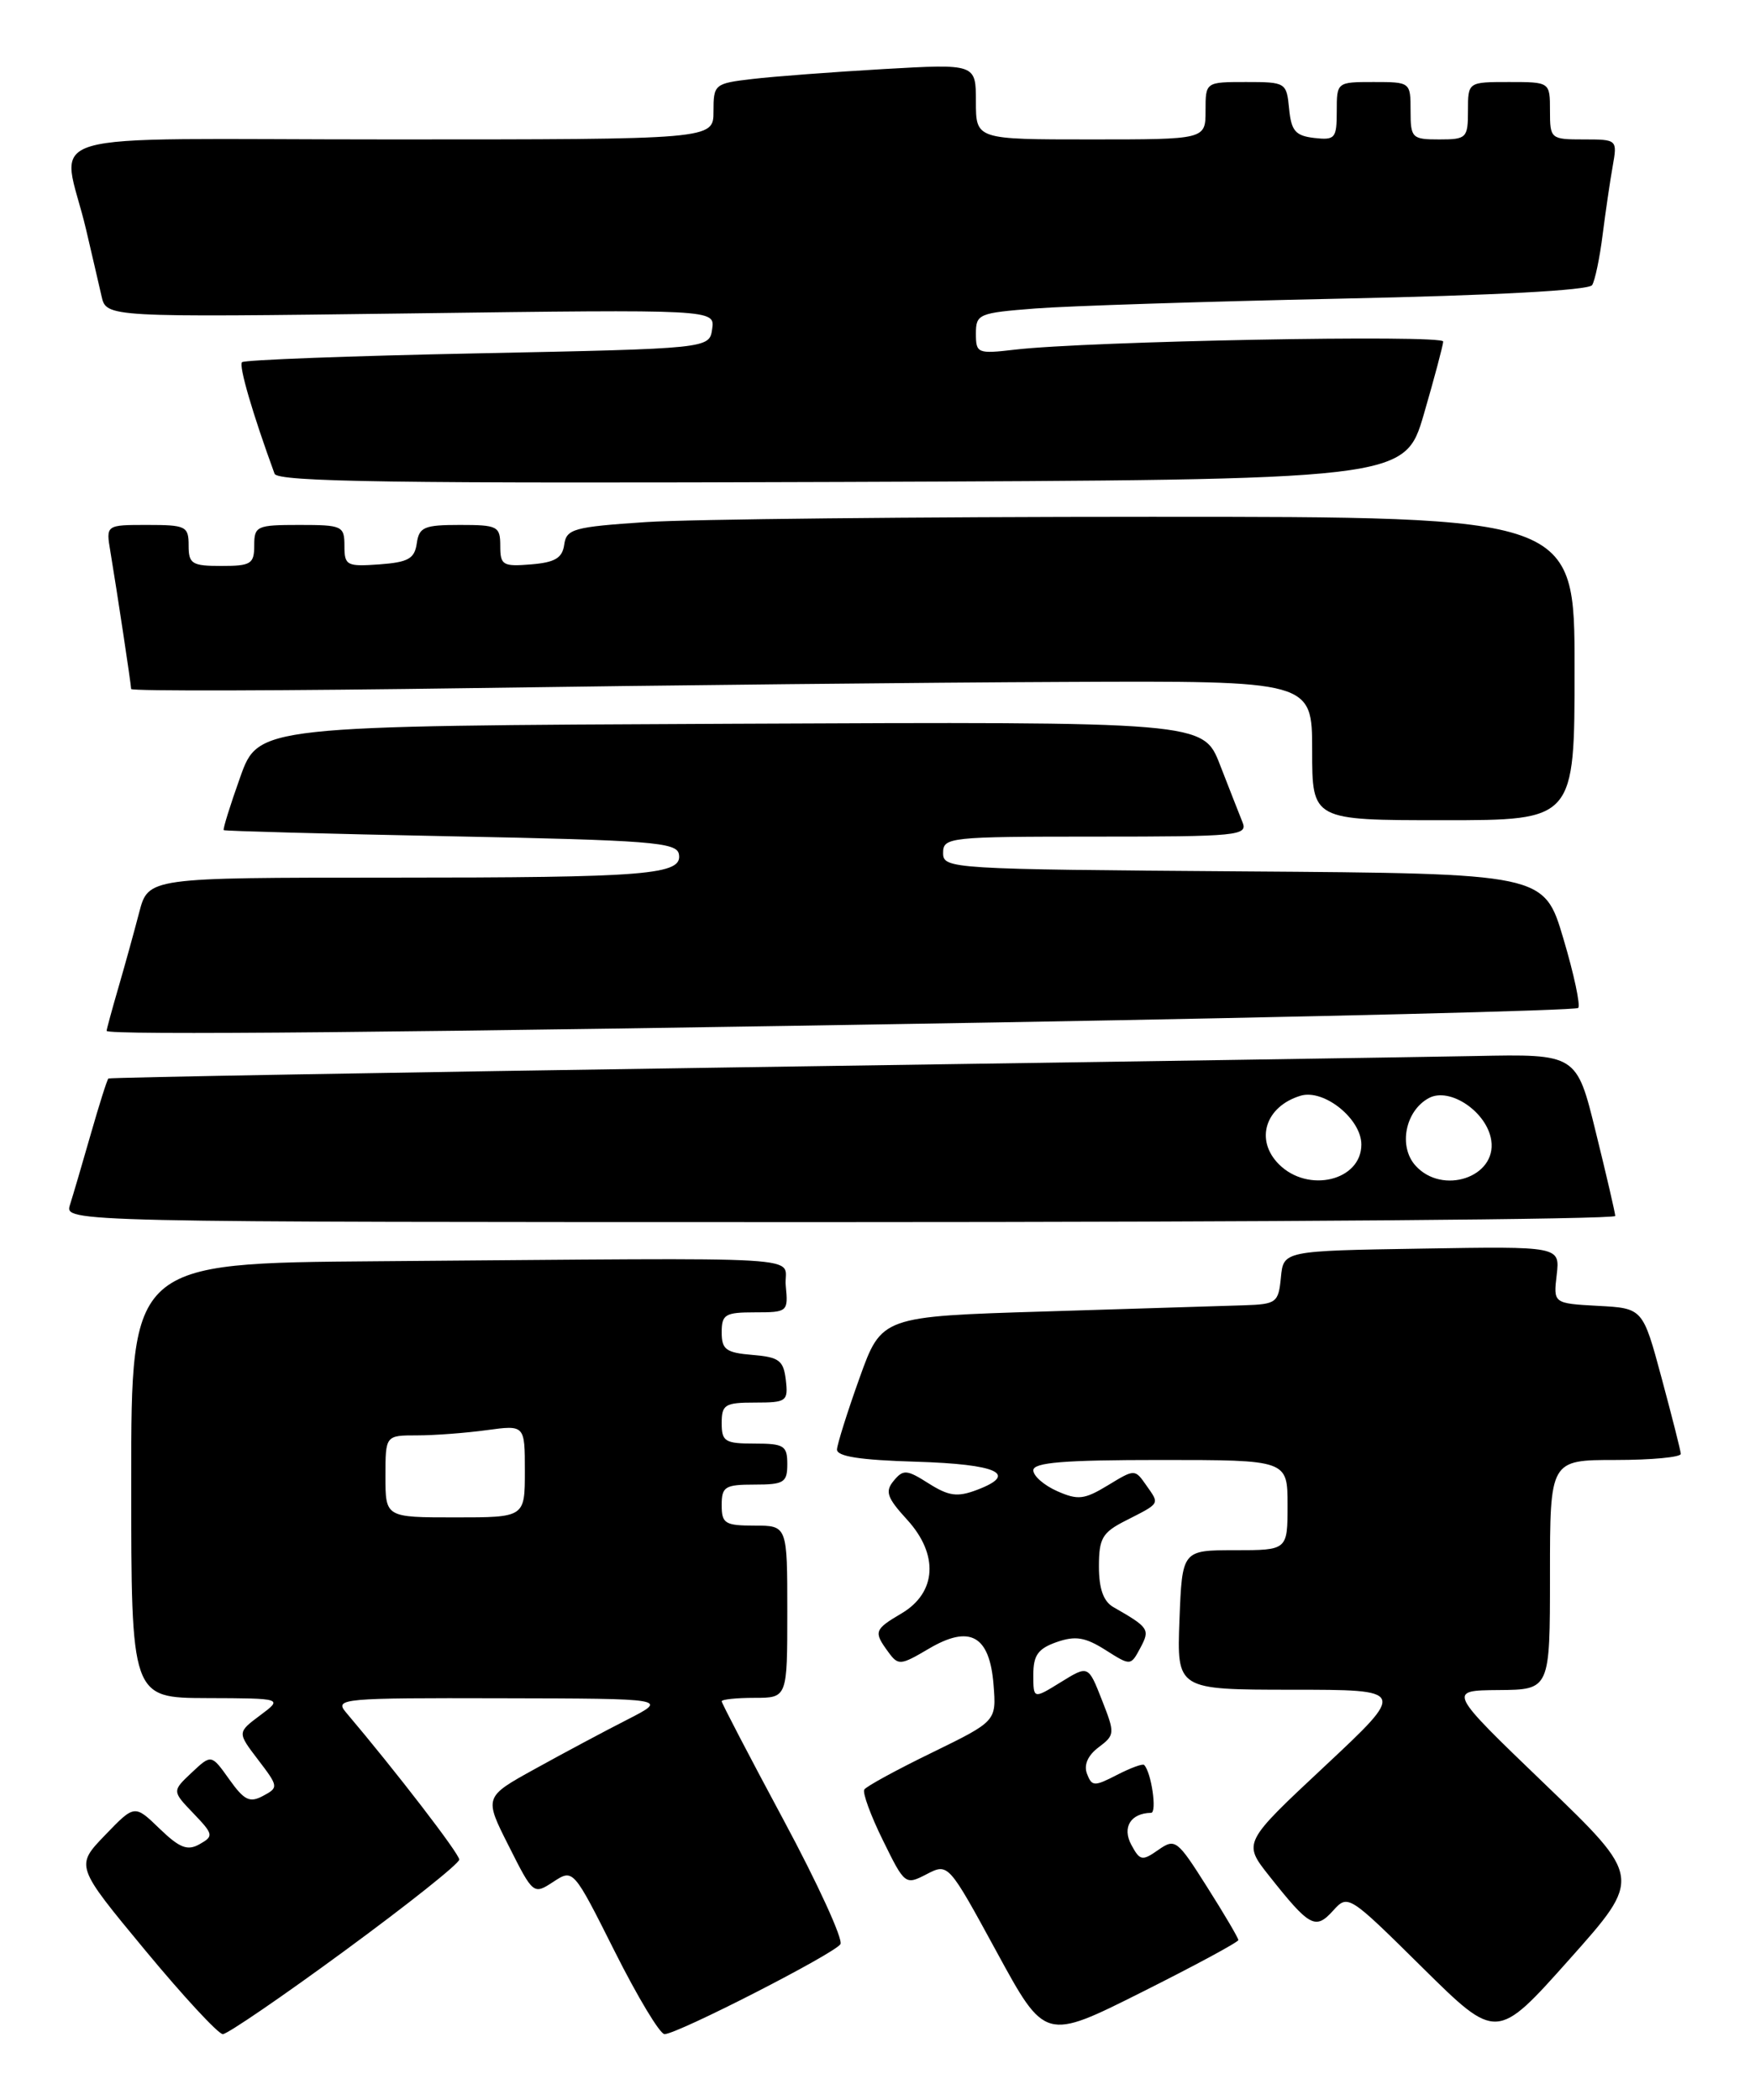 <?xml version="1.0" encoding="UTF-8" standalone="no"?>
<!DOCTYPE svg PUBLIC "-//W3C//DTD SVG 1.1//EN" "http://www.w3.org/Graphics/SVG/1.1/DTD/svg11.dtd" >
<svg xmlns="http://www.w3.org/2000/svg" xmlns:xlink="http://www.w3.org/1999/xlink" version="1.1" viewBox="0 0 214 256">
 <g >
 <path fill="currentColor"
d=" M 151.00 236.53 C 151.00 236.28 149.29 233.37 147.19 230.06 C 143.54 224.29 143.30 224.10 141.24 225.54 C 139.27 226.92 139.00 226.87 137.94 224.90 C 136.81 222.78 137.88 221.06 140.36 221.02 C 141.11 221.00 140.39 216.06 139.51 215.18 C 139.33 215.00 137.84 215.55 136.19 216.40 C 133.44 217.82 133.14 217.81 132.55 216.27 C 132.13 215.19 132.64 214.02 133.96 213.03 C 135.96 211.52 135.97 211.34 134.36 207.25 C 132.70 203.02 132.70 203.02 129.35 205.09 C 126.00 207.16 126.00 207.16 126.00 204.18 C 126.00 201.80 126.58 201.00 128.85 200.20 C 131.13 199.41 132.32 199.60 134.79 201.16 C 137.87 203.11 137.87 203.11 139.04 200.93 C 140.26 198.65 140.12 198.43 135.75 195.93 C 134.55 195.24 134.00 193.69 134.00 190.99 C 134.00 187.55 134.41 186.84 137.25 185.40 C 141.53 183.22 141.41 183.42 139.79 181.11 C 138.38 179.09 138.38 179.09 135.09 181.09 C 132.22 182.83 131.45 182.92 128.91 181.80 C 127.31 181.09 126.00 179.95 126.00 179.26 C 126.00 178.30 129.73 178.00 141.50 178.00 C 157.00 178.00 157.00 178.00 157.00 183.50 C 157.00 189.00 157.00 189.00 150.57 189.00 C 144.15 189.00 144.15 189.00 143.82 197.50 C 143.50 206.00 143.50 206.00 157.50 206.01 C 171.50 206.01 171.50 206.01 161.53 215.34 C 151.56 224.66 151.56 224.66 154.74 228.68 C 159.69 234.93 160.40 235.32 162.54 232.96 C 164.37 230.93 164.44 230.98 173.44 239.88 C 182.50 248.83 182.50 248.83 191.37 238.88 C 200.24 228.93 200.24 228.93 188.37 217.51 C 176.50 206.10 176.50 206.10 182.75 206.05 C 189.00 206.00 189.00 206.00 189.00 192.00 C 189.00 178.00 189.00 178.00 197.00 178.00 C 201.40 178.00 204.98 177.66 204.95 177.25 C 204.93 176.84 203.87 172.68 202.61 168.00 C 200.32 159.50 200.32 159.50 194.86 159.21 C 189.41 158.91 189.41 158.91 189.82 155.43 C 190.22 151.95 190.22 151.95 173.36 152.23 C 156.50 152.50 156.50 152.50 156.19 155.75 C 155.89 158.82 155.65 159.01 151.69 159.14 C 149.38 159.21 138.50 159.55 127.50 159.89 C 107.50 160.50 107.50 160.50 104.81 168.00 C 103.33 172.12 102.10 176.05 102.06 176.71 C 102.02 177.57 104.87 178.01 111.67 178.21 C 121.65 178.51 124.25 179.71 119.12 181.65 C 116.73 182.55 115.70 182.41 113.24 180.86 C 110.57 179.16 110.14 179.13 108.98 180.53 C 107.89 181.84 108.15 182.59 110.62 185.29 C 114.49 189.53 114.21 194.17 109.94 196.70 C 106.60 198.67 106.51 198.94 108.30 201.39 C 109.53 203.08 109.78 203.06 113.24 201.02 C 118.27 198.05 120.67 199.38 121.15 205.40 C 121.50 209.84 121.50 209.84 113.66 213.67 C 109.34 215.77 105.62 217.80 105.39 218.18 C 105.15 218.56 106.17 221.35 107.66 224.37 C 110.32 229.79 110.39 229.85 112.99 228.50 C 115.63 227.14 115.63 227.14 121.53 237.97 C 127.43 248.80 127.43 248.80 139.21 242.89 C 145.70 239.64 151.00 236.78 151.00 236.53 Z  M 42.09 237.79 C 49.74 232.18 56.00 227.20 56.00 226.72 C 56.00 226.00 48.31 216.00 42.17 208.75 C 40.77 207.09 41.76 207.00 61.10 207.05 C 81.50 207.09 81.50 207.09 76.50 209.65 C 73.75 211.05 68.69 213.75 65.26 215.65 C 59.02 219.09 59.02 219.09 62.03 225.05 C 65.02 230.99 65.05 231.01 67.47 229.43 C 69.90 227.84 69.90 227.84 74.96 237.92 C 77.74 243.46 80.47 248.00 81.03 248.00 C 82.59 248.00 101.76 238.19 102.48 237.03 C 102.83 236.46 99.72 229.66 95.56 221.92 C 91.40 214.17 88.00 207.65 88.00 207.42 C 88.00 207.19 89.80 207.00 92.00 207.00 C 96.00 207.00 96.00 207.00 96.00 196.50 C 96.00 186.00 96.00 186.00 92.00 186.00 C 88.40 186.00 88.00 185.75 88.00 183.50 C 88.00 181.25 88.40 181.00 92.00 181.00 C 95.60 181.00 96.00 180.75 96.00 178.50 C 96.00 176.25 95.60 176.00 92.00 176.00 C 88.40 176.00 88.00 175.75 88.00 173.50 C 88.00 171.24 88.40 171.00 92.07 171.00 C 95.91 171.00 96.12 170.85 95.82 168.25 C 95.54 165.86 95.01 165.46 91.75 165.19 C 88.53 164.92 88.00 164.54 88.00 162.44 C 88.00 160.25 88.42 160.00 92.06 160.00 C 96.05 160.00 96.12 159.93 95.81 156.75 C 95.45 153.01 101.17 153.35 46.00 153.77 C 16.00 154.00 16.00 154.00 16.00 180.50 C 16.00 207.00 16.00 207.00 25.25 207.03 C 34.50 207.06 34.50 207.06 31.71 209.14 C 28.93 211.22 28.93 211.22 31.48 214.56 C 33.96 217.81 33.98 217.94 32.08 218.95 C 30.45 219.83 29.78 219.50 27.95 216.93 C 25.77 213.87 25.77 213.87 23.37 216.12 C 20.98 218.37 20.98 218.37 23.58 221.08 C 26.03 223.64 26.08 223.86 24.34 224.84 C 22.86 225.68 21.91 225.31 19.45 222.94 C 16.41 220.00 16.41 220.00 12.80 223.75 C 9.19 227.50 9.19 227.50 17.68 237.75 C 22.35 243.39 26.62 248.00 27.17 248.00 C 27.72 248.00 34.44 243.41 42.09 237.79 Z  M 196.96 148.25 C 196.94 147.84 195.87 143.22 194.58 138.00 C 192.25 128.50 192.25 128.50 179.88 128.75 C 173.07 128.88 132.85 129.50 90.50 130.12 C 48.15 130.75 13.37 131.36 13.22 131.49 C 13.06 131.62 12.10 134.67 11.07 138.26 C 10.04 141.86 8.90 145.74 8.53 146.90 C 7.87 149.00 7.87 149.00 102.43 149.00 C 154.44 149.00 196.98 148.66 196.96 148.25 Z  M 121.70 124.65 C 160.31 123.98 192.14 123.19 192.44 122.89 C 192.74 122.59 191.93 118.78 190.63 114.42 C 188.28 106.50 188.28 106.50 151.64 106.24 C 115.83 105.98 115.00 105.93 115.00 103.99 C 115.00 102.08 115.71 102.00 133.61 102.00 C 150.93 102.00 152.17 101.88 151.51 100.25 C 151.12 99.29 149.89 96.13 148.76 93.24 C 146.72 87.98 146.72 87.98 89.12 88.24 C 31.52 88.50 31.52 88.50 29.29 94.75 C 28.06 98.19 27.16 101.09 27.28 101.21 C 27.40 101.32 39.87 101.66 54.99 101.96 C 79.23 102.44 82.51 102.69 82.78 104.12 C 83.27 106.66 79.15 107.00 47.41 107.00 C 18.08 107.00 18.08 107.00 16.97 111.25 C 16.36 113.59 15.22 117.72 14.43 120.43 C 13.64 123.14 13.00 125.51 13.00 125.68 C 13.00 126.24 49.41 125.89 121.70 124.65 Z  M 192.00 81.50 C 192.00 63.00 192.00 63.00 140.25 63.01 C 111.79 63.01 84.14 63.30 78.80 63.65 C 69.95 64.24 69.07 64.48 68.80 66.40 C 68.57 68.04 67.68 68.57 64.75 68.81 C 61.31 69.09 61.00 68.91 61.00 66.56 C 61.00 64.16 60.69 64.00 56.07 64.00 C 51.72 64.00 51.10 64.26 50.82 66.25 C 50.55 68.12 49.78 68.55 46.25 68.81 C 42.28 69.09 42.00 68.95 42.00 66.56 C 42.00 64.12 41.73 64.00 36.50 64.00 C 31.30 64.00 31.00 64.14 31.00 66.50 C 31.00 68.75 30.60 69.00 27.00 69.00 C 23.40 69.00 23.00 68.75 23.00 66.50 C 23.00 64.16 22.67 64.00 17.95 64.00 C 12.91 64.00 12.91 64.00 13.46 67.25 C 14.26 72.05 15.98 83.42 15.99 84.00 C 16.00 84.28 34.79 84.22 57.75 83.89 C 80.71 83.55 113.11 83.21 129.75 83.14 C 160.00 83.00 160.00 83.00 160.00 91.50 C 160.00 100.00 160.00 100.00 176.00 100.00 C 192.00 100.00 192.00 100.00 192.00 81.50 Z  M 173.62 50.50 C 174.90 46.10 175.96 42.11 175.98 41.64 C 176.00 40.77 132.58 41.59 123.75 42.63 C 119.20 43.16 119.00 43.08 119.00 40.68 C 119.00 38.28 119.33 38.15 126.25 37.61 C 130.24 37.30 147.00 36.76 163.50 36.41 C 182.12 36.02 193.74 35.40 194.14 34.76 C 194.49 34.20 195.07 31.44 195.42 28.62 C 195.78 25.80 196.33 22.04 196.65 20.25 C 197.22 17.02 197.20 17.00 193.11 17.00 C 189.08 17.00 189.00 16.93 189.00 13.50 C 189.00 10.00 189.00 10.00 184.00 10.00 C 179.00 10.00 179.00 10.00 179.00 13.50 C 179.00 16.83 178.83 17.00 175.50 17.00 C 172.17 17.00 172.00 16.83 172.00 13.50 C 172.00 10.02 171.98 10.00 167.50 10.00 C 163.01 10.00 163.00 10.01 163.00 13.57 C 163.00 16.87 162.80 17.11 160.25 16.82 C 157.96 16.55 157.45 15.96 157.19 13.25 C 156.88 10.06 156.78 10.00 151.94 10.00 C 147.00 10.00 147.00 10.00 147.00 13.50 C 147.00 17.00 147.00 17.00 133.00 17.00 C 119.00 17.00 119.00 17.00 119.00 12.39 C 119.00 7.78 119.00 7.78 107.75 8.42 C 101.56 8.78 94.36 9.32 91.75 9.63 C 87.12 10.17 87.00 10.28 87.00 13.59 C 87.00 17.00 87.00 17.00 47.48 17.00 C 2.67 17.00 7.57 15.54 10.50 28.00 C 11.21 31.02 12.05 34.67 12.38 36.10 C 12.96 38.69 12.96 38.69 50.07 38.21 C 87.18 37.72 87.18 37.72 86.84 40.11 C 86.50 42.50 86.50 42.50 58.26 43.08 C 42.72 43.39 29.79 43.88 29.51 44.16 C 29.09 44.58 30.81 50.47 33.48 57.76 C 33.85 58.75 48.20 58.96 102.61 58.76 C 171.28 58.50 171.28 58.50 173.62 50.50 Z  M 47.00 180.00 C 47.00 175.00 47.00 175.00 50.86 175.00 C 52.98 175.00 56.81 174.71 59.36 174.36 C 64.00 173.73 64.00 173.73 64.00 179.36 C 64.00 185.00 64.00 185.00 55.50 185.00 C 47.00 185.00 47.00 185.00 47.00 180.00 Z  M 155.95 141.95 C 152.99 138.99 154.29 134.89 158.59 133.59 C 161.43 132.74 166.00 136.41 166.00 139.54 C 166.00 143.95 159.51 145.51 155.95 141.95 Z  M 172.61 142.12 C 170.49 139.78 171.35 135.42 174.24 133.87 C 176.80 132.50 181.34 135.58 181.84 139.04 C 182.51 143.53 175.88 145.74 172.61 142.12 Z "/>
</g>
</svg>